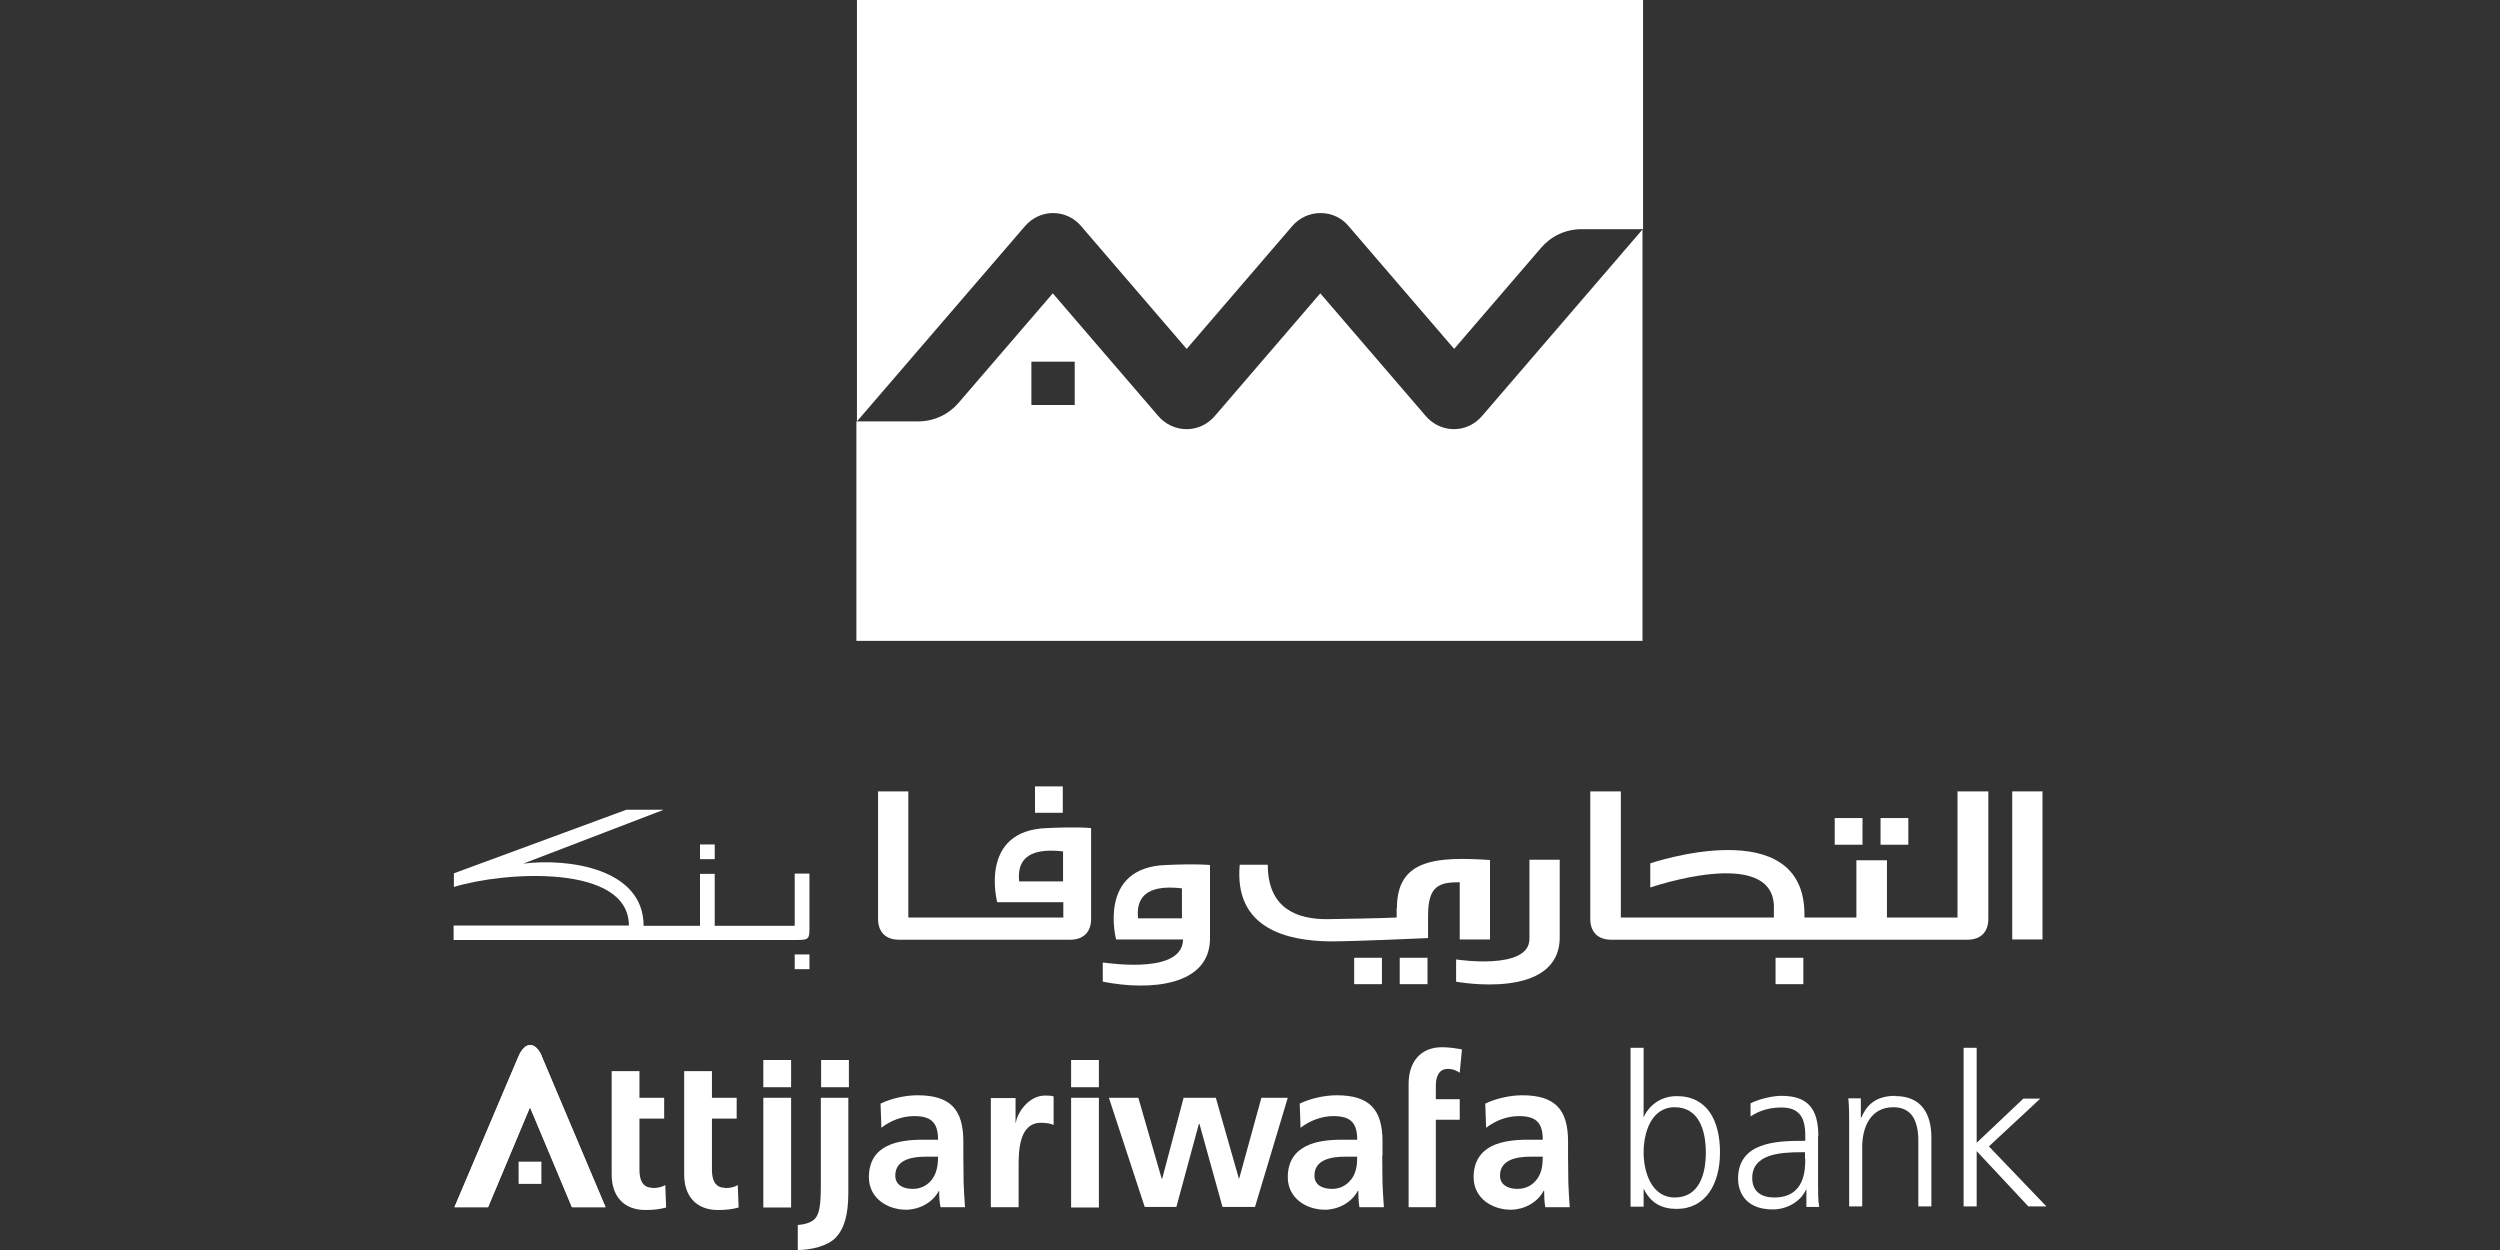 <?xml version="1.0" encoding="UTF-8"?>
<svg id="Layer_1" data-name="Layer 1" xmlns="http://www.w3.org/2000/svg" viewBox="0 0 90 45">
  <rect x="0" y="0" width="90" height="45" fill="#333333" stroke="none"/>
  <defs>
    <style>
      .cls-1 {
        fill: #fff;
      }
    </style>
  </defs>
  <g>
    <path class="cls-1" d="M52.35,15.45c-.41,0-.77-.18-1.02-.47l-3.8-4.42-3.8,4.42c-.25.29-.61.47-1.01.47s-.77-.18-1.02-.47l-3.8-4.42-3.39,3.94c-.35.41-.87.67-1.46.67h-2.22v7.9h28.3v-14.81l-5.78,6.72c-.25.29-.61.47-1.01.47ZM38.69,14.58h-1.56v-1.56h1.56v1.56Z"/>
    <path class="cls-1" d="M30.85,0v15.17l6.05-7.03c.25-.29.61-.47,1.01-.47s.77.18,1.01.47l3.8,4.42,3.8-4.42c.25-.29.61-.47,1.02-.47s.77.18,1.01.47l3.8,4.42,3.13-3.64c.35-.41.87-.67,1.46-.67h2.21V0h-28.3Z"/>
  </g>
  <g>
    <path class="cls-1" d="M19.5,38.01c-.11-.25-.26-.39-.41-.39h0s0,0,0,0h0c-.16,0-.31.15-.42.4l-2.31,5.44h1.21s1.12-2.67,1.51-3.6c.39.92,1.51,3.6,1.51,3.6h1.21l-2.3-5.44Z"/>
    <path class="cls-1" d="M19.5,38.01c-.11-.25-.26-.39-.41-.39h0s0,0,0,0h0c-.16,0-.31.15-.42.4l-2.31,5.44h1.21s1.12-2.67,1.51-3.6c.39.92,1.51,3.6,1.51,3.6h1.21l-2.3-5.44Z"/>
    <rect class="cls-1" x="18.67" y="41.82" width=".82" height=".8"/>
    <rect class="cls-1" x="27.48" y="38.16" width="1" height=".98"/>
    <rect class="cls-1" x="27.48" y="39.52" width="1" height="3.95"/>
    <rect class="cls-1" x="38.56" y="38.16" width="1" height=".98"/>
    <rect class="cls-1" x="38.56" y="39.52" width="1" height="3.95"/>
    <path class="cls-1" d="M29.55,42.65c0,.74-.05,1.03-.2,1.21-.12.15-.38.22-.63.24v.9c.47,0,1.08-.14,1.37-.45.3-.32.45-.81.45-1.62v-3.41h-.99v3.13Z"/>
    <rect class="cls-1" x="29.56" y="38.16" width="1" height=".98"/>
    <path class="cls-1" d="M26.1,42.76c-.38,0-.47-.32-.47-.65v-1.84h.89v-.75h-.89v-.96h-1v3.72c0,.78.43,1.28,1.22,1.28.3,0,.53-.03.74-.09l-.03-.81c-.1.07-.27.11-.45.11"/>
    <path class="cls-1" d="M23.49,42.76c-.38,0-.47-.32-.47-.65v-1.84h.89v-.75h-.89v-.96h-1v3.72c0,.78.43,1.28,1.22,1.28.3,0,.53-.03.74-.09l-.03-.81c-.1.07-.28.11-.46.11"/>
    <path class="cls-1" d="M36.57,40.42h-.01v-.89h-.89v3.93h1v-1.44c0-.56,0-1.6.81-1.6.18,0,.36.03.45.08v-1.03c-.1-.03-.21-.03-.31-.03-.59,0-1,.62-1.05.98"/>
    <polygon class="cls-1" points="39.92 39.52 40.98 39.52 41.82 42.43 41.84 42.43 42.61 39.52 43.77 39.52 44.6 42.43 44.61 42.43 45.41 39.52 46.36 39.52 45.18 43.45 44.01 43.45 43.18 40.46 43.16 40.46 42.35 43.45 41.21 43.45 39.92 39.52"/>
    <path class="cls-1" d="M50.71,39.03v4.43h.98v-3.15h.86v-.74h-.86v-.49c0-.3.1-.6.43-.6.21,0,.34.08.43.14l.08-.84c-.19-.04-.47-.08-.72-.08-.78,0-1.2.54-1.2,1.32"/>
    <path class="cls-1" d="M49.77,41.6v-.51c0-1.16-.48-1.66-1.65-1.66-.42,0-.94.11-1.33.3l.03.87c.34-.26.76-.42,1.18-.42.59,0,.86.21.86.85h-.55c-.42,0-.91.04-1.29.23-.38.19-.66.53-.66,1.12,0,.75.66,1.17,1.34,1.17.45,0,.95-.24,1.18-.68h.02c0,.12,0,.38.04.59h.88c-.02-.31-.04-.58-.05-.88,0-.29-.01-.59-.01-.98M48.65,42.45c-.16.21-.39.35-.7.35-.36,0-.63-.15-.63-.48,0-.6.66-.68,1.11-.68h.43c0,.31-.04.59-.21.81"/>
    <path class="cls-1" d="M34.68,41.6v-.51c0-1.16-.48-1.66-1.65-1.66-.43,0-.94.11-1.33.3l.03.87c.33-.26.75-.42,1.18-.42.59,0,.86.21.86.85h-.55c-.42,0-.91.04-1.29.23-.38.19-.65.53-.65,1.12,0,.75.66,1.17,1.34,1.17.45,0,.95-.24,1.18-.68h.01c0,.12,0,.38.05.59h.88c-.02-.31-.04-.58-.05-.88,0-.29-.01-.59-.01-.98M33.56,42.45c-.16.21-.39.35-.7.35-.36,0-.63-.15-.63-.48,0-.6.66-.68,1.11-.68h.43c0,.31-.05.59-.21.81"/>
    <path class="cls-1" d="M56.45,41.6v-.51c0-1.16-.48-1.66-1.65-1.66-.42,0-.94.11-1.33.3l.03.87c.34-.26.75-.42,1.18-.42.59,0,.86.21.86.85h-.55c-.41,0-.9.04-1.29.23-.37.19-.65.53-.65,1.12,0,.75.66,1.17,1.34,1.17.45,0,.95-.24,1.18-.68h.02c0,.12,0,.38.04.59h.88c-.02-.31-.04-.58-.05-.88,0-.29-.01-.59-.01-.98M55.33,42.45c-.15.21-.39.35-.7.35-.35,0-.63-.15-.63-.48,0-.6.66-.68,1.11-.68h.43c0,.31-.04.59-.21.81"/>
    <path class="cls-1" d="M59.17,42.81h.01c.25.5.64.71,1.18.71,1.04,0,1.56-.89,1.56-2.03s-.45-2.03-1.56-2.03c-.74,0-1.11.55-1.18.75h-.01v-2.49h-.47v5.72h.47v-.62ZM60.29,39.86c.89,0,1.12.87,1.12,1.63s-.23,1.62-1.12,1.62c-.83,0-1.12-.91-1.12-1.62s.27-1.63,1.12-1.63"/>
    <path class="cls-1" d="M65.46,40.9c0-1.01-.4-1.45-1.33-1.45-.33,0-.82.12-1.11.27v.47c.35-.23.72-.32,1.11-.32.63,0,.86.34.86,1v.2h-.09c-.98,0-2.33.06-2.33,1.37,0,.35.17,1.1,1.25,1.1.47,0,.99-.25,1.2-.72h.01v.63h.46c-.04-.26-.04-.5-.04-.81v-1.72ZM64.99,41.71c0,.42-.02,1.4-1.12,1.4-.43,0-.79-.19-.79-.7,0-.85.96-.93,1.77-.93h.13v.24Z"/>
    <path class="cls-1" d="M68.23,39.45c-.79,0-1.07.43-1.22.78h-.02v-.69h-.45c.03.31.03.62.03.92v2.97h.47v-2.15c0-.65.27-1.42,1.12-1.42.65,0,.9.47.9,1.21v2.36h.47v-2.48c0-.85-.36-1.49-1.29-1.49"/>
    <polygon class="cls-1" points="71.6 41.27 73.45 39.55 72.84 39.55 71.16 41.14 71.16 37.72 70.69 37.72 70.69 43.43 71.16 43.43 71.16 41.44 73.02 43.43 73.67 43.43 71.6 41.27"/>
    <path class="cls-1" d="M52.42,34.54v.8s3.73.7,3.73-1.6v-2.79h-1.09v2.85c0,1.15-2.64.74-2.64.74"/>
    <rect class="cls-1" x="72.44" y="28.49" width="1.09" height="5.33"/>
    <path class="cls-1" d="M67.93,33.03v-2.06h-1.1v2.06h-1.87v-.11c0-3.73-5.55-1.84-5.55-1.84v.87s4.35-1.5,4.45.64v.44h-5.51v-4.54s-1.1,0-1.1,0v4.59c0,.46.26.75.76.75h12.81c.5,0,.76-.29.76-.75v-4.59h-1.11v4.54h-2.55Z"/>
    <path class="cls-1" d="M38.27,31.73h-1.58c-.07-.67.21-1.24,1.58-1.08v1.08ZM32.69,28.49h-1.08v4.59c0,.46.26.75.76.75h6.15c.5,0,.76-.29.76-.75v-3.27c-.49-.04-1.15-.02-1.58,0-2.49.08-1.8,2.67-1.8,2.67h2.38v.55s-5.58,0-5.58,0v-4.54Z"/>
    <path class="cls-1" d="M23.87,29.15h-1.32l-6.21,2.29v.49c1.87-.57,6.3-.82,6.3,1.39h-6.31v.52h12.31c.5,0,.5-.03.5-.49v-1.9h-.53v1.88h-2.88s0-1.87,0-1.87h-.53v1.87h-2.03c0-2.07-2.71-2.44-4.33-2.24l5.03-1.93Z"/>
    <path class="cls-1" d="M50.28,32.69c0,.13,0,.34,0,.34h0c-.2.02-2.29.06-2.52.06-1.01,0-2.12-.34-2.12-1.96h-1.01c-.21,2.32,1.73,2.74,3.25,2.76.94,0,3.53-.12,3.53-.12v-.8c0-1.08.39-1.21,1.14-1.21v2.06h1.09v-2.86c-1.88-.12-3.35-.06-3.35,1.72"/>
    <path class="cls-1" d="M42.55,33.06h-1.58c-.07-.67.21-1.24,1.58-1.08v1.08ZM39.7,34.64v.7c1.72.34,3.87.15,3.86-1.57v-2.63c-.49-.04-1.15-.02-1.58,0-2.49.08-1.8,2.68-1.8,2.68h2.41c-.02,1.22-2.47.88-2.89.83"/>
    <rect class="cls-1" x="28.61" y="34.36" width=".53" height=".53"/>
    <rect class="cls-1" x="25.2" y="30.4" width=".53" height=".53"/>
    <rect class="cls-1" x="63.92" y="34.48" width="1" height=".95"/>
    <rect class="cls-1" x="37.26" y="28.31" width="1" height=".95"/>
    <rect class="cls-1" x="50.39" y="34.48" width="1" height=".95"/>
    <rect class="cls-1" x="48.75" y="34.48" width="1" height=".95"/>
    <rect class="cls-1" x="67.7" y="29.45" width="1" height=".96"/>
    <rect class="cls-1" x="66.05" y="29.45" width="1" height=".96"/>
  </g>
</svg>